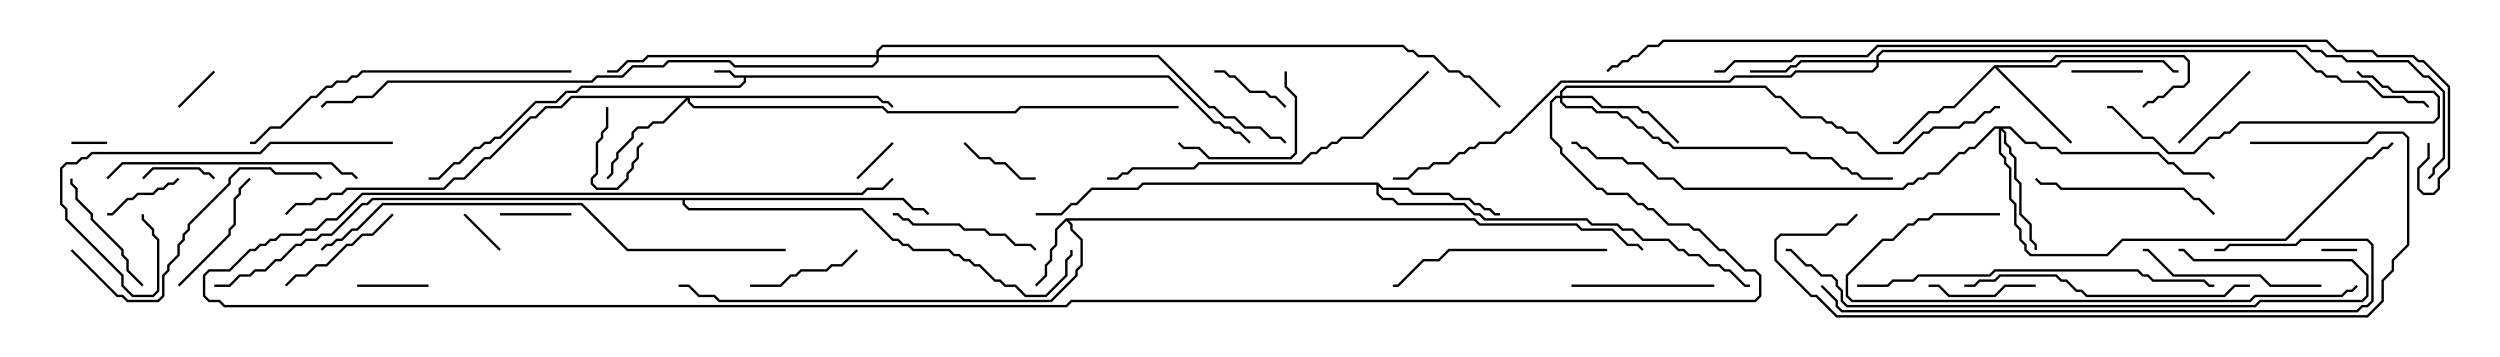 <svg version="1.1" width="105" height="15" xmlns="http://www.w3.org/2000/svg"><path d="M49.092,3.164L51.021,5.093L51.235,5.093L51.449,5.307L51.664,5.307L51.878,5.521L52.092,5.521L52.535,5.965L52.465,6.035L52.051,5.621L51.836,5.621L51.622,5.407L51.408,5.407L51.194,5.193L50.979,5.193L49.051,3.264L31.336,3.264L31.336,3.449L31.092,3.693L24.449,3.693L24.235,3.907L23.806,3.907L23.378,4.336L22.521,4.336L21.021,5.836L20.806,5.836L20.592,6.05L20.378,6.05L20.164,6.264L19.949,6.264L19.306,6.907L19.092,6.907L18.449,7.55L18,7.55L18,7.45L18.408,7.45L19.051,6.807L19.265,6.807L19.908,6.164L20.122,6.164L20.336,5.95L20.551,5.95L20.765,5.736L20.979,5.736L22.479,4.236L23.336,4.236L23.765,3.807L24.194,3.807L24.408,3.593L31.051,3.593L31.236,3.408L31.236,3.264L30.836,3.264L30.622,3.05L30,3.05L30,2.95L30.664,2.95L30.878,3.164z" stroke="none"/><path d="M44.765,9.164L61.949,9.164L62.164,9.379L66.235,9.379L66.449,9.593L67.735,9.593L68.378,10.236L68.806,10.236L69.035,10.465L68.965,10.535L68.765,10.336L68.336,10.336L67.694,9.693L66.408,9.693L66.194,9.479L62.122,9.479L61.908,9.264L44.906,9.264L45.05,9.408L45.05,9.622L45.479,10.051L45.479,11.164L45.264,11.378L45.264,11.592L44.164,12.693L30.194,12.693L29.979,12.479L29.336,12.479L28.908,12.05L28.5,12.05L28.5,11.95L28.949,11.95L29.378,12.379L30.021,12.379L30.235,12.593L44.122,12.593L45.164,11.551L45.164,11.336L45.379,11.122L45.379,10.092L44.95,9.664L44.95,9.449L44.786,9.285L44.407,9.664L44.407,10.306L44.193,10.521L44.193,10.949L43.979,11.164L43.979,11.592L43.535,12.035L43.465,11.965L43.879,11.551L43.879,11.122L44.093,10.908L44.093,10.479L44.307,10.265L44.307,9.622z" stroke="none"/><path d="M83.765,2.736L86.336,2.736L86.551,2.521L90.878,2.521L91.306,2.95L91.5,2.95L91.5,3.05L91.265,3.05L90.836,2.621L86.592,2.621L86.378,2.836L83.906,2.836L87.035,5.965L86.965,6.035L83.786,2.856L82.092,4.55L81.664,4.55L81.449,4.764L81.021,4.764L79.735,6.05L79.5,6.05L79.5,5.95L79.694,5.95L80.979,4.664L81.408,4.664L81.622,4.45L82.051,4.45z" stroke="none"/><path d="M57.878,7.664L58.092,7.879L59.164,7.879L59.378,8.093L60.878,8.093L61.092,8.307L61.735,8.307L61.949,8.521L62.164,8.521L62.378,8.736L62.592,8.736L62.806,8.95L63,8.95L63,9.05L62.765,9.05L62.551,8.836L62.336,8.836L62.122,8.621L61.908,8.621L61.694,8.407L61.051,8.407L60.836,8.193L59.336,8.193L59.122,7.979L58.051,7.979L57.907,7.835L57.907,8.122L58.092,8.307L58.521,8.307L58.735,8.521L61.521,8.521L61.949,8.95L62.164,8.95L62.378,9.164L66.664,9.164L66.878,9.379L67.949,9.379L68.164,9.593L68.592,9.593L69.021,10.021L70.092,10.021L70.521,10.45L70.735,10.45L70.949,10.664L71.378,10.664L71.806,11.093L72.235,11.093L72.449,11.307L72.664,11.307L73.306,11.95L73.5,11.95L73.5,12.05L73.265,12.05L72.622,11.407L72.408,11.407L72.194,11.193L71.765,11.193L71.336,10.764L70.908,10.764L70.694,10.55L70.479,10.55L70.051,10.121L68.979,10.121L68.551,9.693L68.122,9.693L67.908,9.479L66.836,9.479L66.622,9.264L62.336,9.264L62.122,9.05L61.908,9.05L61.479,8.621L58.694,8.621L58.479,8.407L58.051,8.407L57.807,8.164L57.807,7.764L48.021,7.764L47.806,7.979L45.878,7.979L45.235,8.621L45.021,8.621L44.592,9.05L43.5,9.05L43.5,8.95L44.551,8.95L44.979,8.521L45.194,8.521L45.836,7.879L47.765,7.879L47.979,7.664z" stroke="none"/><path d="M37.949,8.307L38.378,8.736L38.806,8.736L39.035,8.965L38.965,9.035L38.765,8.836L38.336,8.836L37.908,8.407L28.764,8.407L28.764,8.551L28.949,8.736L36.235,8.736L37.521,10.021L37.735,10.021L37.949,10.236L38.164,10.236L38.378,10.45L39.878,10.45L40.092,10.664L40.306,10.664L40.521,10.879L40.735,10.879L40.949,11.093L41.164,11.093L41.806,11.736L42.021,11.736L42.235,11.95L42.664,11.95L43.092,12.379L43.908,12.379L44.736,11.551L44.736,10.908L44.95,10.694L44.95,10.5L45.05,10.5L45.05,10.735L44.836,10.949L44.836,11.592L43.949,12.479L43.051,12.479L42.622,12.05L42.194,12.05L41.979,11.836L41.765,11.836L41.122,11.193L40.908,11.193L40.694,10.979L40.479,10.979L40.265,10.764L40.051,10.764L39.836,10.55L38.336,10.55L38.122,10.336L37.908,10.336L37.694,10.121L37.479,10.121L36.194,8.836L28.908,8.836L28.664,8.592L28.664,8.407L15.664,8.407L15.449,8.621L15.235,8.621L13.949,9.907L13.521,9.907L13.306,10.121L12.878,10.121L12.664,10.336L12.449,10.336L11.806,10.979L11.592,10.979L11.164,11.407L10.735,11.407L10.521,11.621L10.092,11.621L9.664,12.05L9,12.05L9,11.95L9.622,11.95L10.051,11.521L10.479,11.521L10.694,11.307L11.122,11.307L11.551,10.879L11.765,10.879L12.408,10.236L12.622,10.236L12.836,10.021L13.265,10.021L13.479,9.807L13.908,9.807L15.194,8.521L15.408,8.521L15.622,8.307z" stroke="none"/><path d="M36.878,4.021L37.092,4.236L37.306,4.236L37.535,4.465L37.465,4.535L37.265,4.336L37.051,4.336L36.836,4.121L28.979,4.121L28.979,4.265L29.164,4.45L37.092,4.45L37.306,4.664L42.622,4.664L42.836,4.45L49.5,4.45L49.5,4.55L42.878,4.55L42.664,4.764L37.265,4.764L37.051,4.55L29.122,4.55L28.879,4.306L28.879,4.192L27.878,5.193L27.449,5.193L27.235,5.407L26.806,5.407L26.621,5.592L26.621,5.806L25.979,6.449L25.979,6.664L25.764,6.878L25.764,7.306L25.535,7.535L25.465,7.465L25.664,7.265L25.664,6.836L25.879,6.622L25.879,6.408L26.521,5.765L26.521,5.551L26.765,5.307L27.194,5.307L27.408,5.093L27.836,5.093L28.808,4.121L24.021,4.121L23.592,4.55L22.949,4.55L22.521,4.979L22.306,4.979L20.592,6.693L20.378,6.693L19.521,7.55L19.092,7.55L18.664,7.979L14.592,7.979L14.378,8.193L13.949,8.193L13.735,8.407L13.306,8.407L13.092,8.621L12.449,8.621L12.035,9.035L11.965,8.965L12.408,8.521L13.051,8.521L13.265,8.307L13.694,8.307L13.908,8.093L14.336,8.093L14.551,7.879L18.622,7.879L19.051,7.45L19.479,7.45L20.336,6.593L20.551,6.593L22.265,4.879L22.479,4.879L22.908,4.45L23.551,4.45L23.979,4.021z" stroke="none"/><path d="M65.521,4.021L65.521,3.836L65.765,3.593L74.164,3.593L74.592,4.021L74.806,4.021L75.664,4.879L76.521,4.879L76.735,5.093L76.949,5.093L77.164,5.307L77.378,5.307L77.592,5.521L78.021,5.521L78.878,6.379L79.908,6.379L80.765,5.521L80.979,5.521L81.194,5.307L82.265,5.307L82.479,5.093L82.908,5.093L83.336,4.664L83.551,4.664L83.765,4.45L84,4.45L84,4.55L83.806,4.55L83.592,4.764L83.378,4.764L82.949,5.193L82.521,5.193L82.306,5.407L81.235,5.407L81.021,5.621L80.806,5.621L79.949,6.479L78.836,6.479L77.979,5.621L77.551,5.621L77.336,5.407L77.122,5.407L76.908,5.193L76.694,5.193L76.479,4.979L75.622,4.979L74.765,4.121L74.551,4.121L74.122,3.693L65.806,3.693L65.621,3.878L65.621,4.021L66.878,4.021L67.306,4.45L68.806,4.45L69.021,4.664L69.235,4.664L70.535,5.965L70.465,6.035L69.194,4.764L68.979,4.764L68.765,4.55L67.265,4.55L66.836,4.121L65.621,4.121L65.621,4.265L65.806,4.45L66.878,4.45L67.092,4.664L67.949,4.664L68.164,4.879L68.378,4.879L68.806,5.307L69.021,5.307L69.449,5.736L69.664,5.736L69.878,5.95L70.092,5.95L70.306,6.164L75.021,6.164L75.235,6.379L75.878,6.379L76.092,6.593L76.949,6.593L77.378,7.021L77.592,7.021L77.806,7.236L78.021,7.236L78.235,7.45L79.5,7.45L79.5,7.55L78.194,7.55L77.979,7.336L77.765,7.336L77.551,7.121L77.336,7.121L76.908,6.693L76.051,6.693L75.836,6.479L75.194,6.479L74.979,6.264L70.265,6.264L70.051,6.05L69.836,6.05L69.622,5.836L69.408,5.836L68.979,5.407L68.765,5.407L68.336,4.979L68.122,4.979L67.908,4.764L67.051,4.764L66.836,4.55L65.765,4.55L65.521,4.306L65.521,4.121L65.378,4.121L65.193,4.306L65.193,5.765L65.621,6.194L65.621,6.408L67.092,7.879L67.306,7.879L67.521,8.093L68.378,8.093L68.806,8.521L69.021,8.521L69.235,8.736L69.449,8.736L70.092,9.379L70.949,9.379L71.164,9.593L71.378,9.593L72.235,10.45L72.449,10.45L73.306,11.307L73.735,11.307L73.979,11.551L73.979,12.449L73.735,12.693L45.021,12.693L44.806,12.907L9.408,12.907L9.194,12.693L8.765,12.693L8.521,12.449L8.521,11.551L8.765,11.307L9.622,11.307L10.479,10.45L10.694,10.45L10.908,10.236L11.122,10.236L11.336,10.021L11.551,10.021L11.765,9.807L12.622,9.807L12.836,9.593L13.265,9.593L13.694,9.164L14.122,9.164L15.194,8.093L36.194,8.093L36.408,7.879L37.051,7.879L37.465,7.465L37.535,7.535L37.092,7.979L36.449,7.979L36.235,8.193L15.235,8.193L14.164,9.264L13.735,9.264L13.306,9.693L12.878,9.693L12.664,9.907L11.806,9.907L11.592,10.121L11.378,10.121L11.164,10.336L10.949,10.336L10.735,10.55L10.521,10.55L9.664,11.407L8.806,11.407L8.621,11.592L8.621,12.408L8.806,12.593L9.235,12.593L9.449,12.807L44.765,12.807L44.979,12.593L73.694,12.593L73.879,12.408L73.879,11.592L73.694,11.407L73.265,11.407L72.408,10.55L72.194,10.55L71.336,9.693L71.122,9.693L70.908,9.479L70.051,9.479L69.408,8.836L69.194,8.836L68.979,8.621L68.765,8.621L68.336,8.193L67.479,8.193L67.265,7.979L67.051,7.979L65.521,6.449L65.521,6.235L65.093,5.806L65.093,4.265L65.336,4.021z" stroke="none"/><path d="M84.449,5.307L85.092,5.95L85.521,5.95L85.735,6.164L86.378,6.164L86.592,6.379L90.664,6.379L91.092,6.807L91.306,6.807L91.735,7.236L92.806,7.236L93.035,7.465L92.965,7.535L92.765,7.336L91.694,7.336L91.265,6.907L91.051,6.907L90.622,6.479L86.551,6.479L86.336,6.264L85.694,6.264L85.479,6.05L85.051,6.05L84.408,5.407L84.121,5.407L84.264,5.551L84.264,5.979L84.479,6.194L84.479,6.408L84.693,6.622L84.693,7.479L84.907,7.694L84.907,8.979L85.336,9.408L85.336,10.051L85.55,10.265L85.55,10.5L85.45,10.5L85.45,10.306L85.236,10.092L85.236,9.449L84.807,9.021L84.807,7.735L84.593,7.521L84.593,6.664L84.379,6.449L84.379,6.235L84.164,6.021L84.164,5.592L84.05,5.478L84.05,6.408L84.264,6.622L84.264,6.836L84.479,7.051L84.479,8.336L84.693,8.551L84.693,9.408L84.907,9.622L84.907,10.051L85.121,10.265L85.121,10.479L85.306,10.664L88.479,10.664L89.122,10.021L95.979,10.021L99.408,6.593L99.622,6.593L100.051,6.164L100.265,6.164L100.465,5.965L100.535,6.035L100.306,6.264L100.092,6.264L99.664,6.693L99.449,6.693L96.021,10.121L89.164,10.121L88.521,10.764L85.265,10.764L85.021,10.521L85.021,10.306L84.807,10.092L84.807,9.664L84.593,9.449L84.593,8.592L84.379,8.378L84.379,7.092L84.164,6.878L84.164,6.664L83.95,6.449L83.95,5.407L83.806,5.407L82.949,6.264L82.735,6.264L82.521,6.479L82.306,6.479L81.449,7.336L81.021,7.336L80.806,7.55L80.592,7.55L80.378,7.764L80.164,7.764L79.949,7.979L70.694,7.979L70.265,7.55L69.622,7.55L68.979,6.907L68.336,6.907L68.122,6.693L67.051,6.693L66.622,6.264L66.408,6.264L66.194,6.05L66,6.05L66,5.95L66.235,5.95L66.449,6.164L66.664,6.164L67.092,6.593L68.164,6.593L68.378,6.807L69.021,6.807L69.664,7.45L70.306,7.45L70.735,7.879L79.908,7.879L80.122,7.664L80.336,7.664L80.551,7.45L80.765,7.45L80.979,7.236L81.408,7.236L82.265,6.379L82.479,6.379L82.694,6.164L82.908,6.164L83.765,5.307z" stroke="none"/><path d="M78.807,2.521L78.807,2.336L79.051,2.093L96.449,2.093L97.306,2.95L97.521,2.95L97.735,3.164L98.164,3.164L98.378,3.379L99.449,3.379L100.092,4.021L100.949,4.021L101.164,4.236L101.806,4.236L102.035,4.465L101.965,4.535L101.765,4.336L101.122,4.336L100.908,4.121L100.051,4.121L99.408,3.479L98.336,3.479L98.122,3.264L97.694,3.264L97.479,3.05L97.265,3.05L96.408,2.193L79.092,2.193L78.907,2.378L78.907,2.521L86.122,2.521L86.336,2.307L91.735,2.307L91.979,2.551L91.979,3.449L91.735,3.693L91.306,3.693L90.878,4.121L90.664,4.121L90.449,4.336L90.235,4.336L90.035,4.535L89.965,4.465L90.194,4.236L90.408,4.236L90.622,4.021L90.836,4.021L91.265,3.593L91.694,3.593L91.879,3.408L91.879,2.592L91.694,2.407L86.378,2.407L86.164,2.621L78.907,2.621L78.907,2.806L78.664,3.05L75.449,3.05L75.235,3.264L72.878,3.264L72.664,3.479L65.592,3.479L63.449,5.621L63.235,5.621L62.806,6.05L62.164,6.05L61.949,6.264L61.735,6.264L61.521,6.479L61.306,6.479L60.878,6.907L60.235,6.907L60.021,7.121L59.592,7.121L59.164,7.55L58.5,7.55L58.5,7.45L59.122,7.45L59.551,7.021L59.979,7.021L60.194,6.807L60.836,6.807L61.265,6.379L61.479,6.379L61.694,6.164L61.908,6.164L62.122,5.95L62.765,5.95L63.194,5.521L63.408,5.521L65.551,3.379L72.622,3.379L72.836,3.164L75.194,3.164L75.408,2.95L78.622,2.95L78.807,2.765L78.807,2.621L75.664,2.621L75.449,2.836L75.235,2.836L75.021,3.05L73.5,3.05L73.5,2.95L74.979,2.95L75.194,2.736L75.408,2.736L75.622,2.521z" stroke="none"/><path d="M36.807,2.307L36.807,2.122L37.051,1.879L58.949,1.879L59.164,2.093L59.378,2.093L59.592,2.307L60.235,2.307L60.878,2.95L61.306,2.95L61.521,3.164L61.735,3.164L63.035,4.465L62.965,4.535L61.694,3.264L61.479,3.264L61.265,3.05L60.836,3.05L60.194,2.407L59.551,2.407L59.336,2.193L59.122,2.193L58.908,1.979L37.092,1.979L36.907,2.164L36.907,2.307L48.664,2.307L50.806,4.45L51.021,4.45L51.449,4.879L51.878,4.879L52.306,5.307L52.949,5.307L53.378,5.736L53.806,5.736L54.035,5.965L53.965,6.035L53.765,5.836L53.336,5.836L52.908,5.407L52.265,5.407L51.836,4.979L51.408,4.979L50.979,4.55L50.765,4.55L48.622,2.407L36.907,2.407L36.907,2.592L36.664,2.836L30.836,2.836L30.622,2.621L28.092,2.621L27.878,2.836L26.592,2.836L26.164,3.264L25.092,3.264L24.878,3.479L16.306,3.479L15.664,4.121L15.021,4.121L14.806,4.336L13.735,4.336L13.535,4.535L13.465,4.465L13.694,4.236L14.765,4.236L14.979,4.021L15.622,4.021L16.265,3.379L24.836,3.379L25.051,3.164L26.122,3.164L26.551,2.736L27.836,2.736L28.051,2.521L30.664,2.521L30.878,2.736L36.622,2.736L36.807,2.551L36.807,2.407L27.235,2.407L27.021,2.621L26.378,2.621L25.949,3.05L25.5,3.05L25.5,2.95L25.908,2.95L26.336,2.521L26.979,2.521L27.194,2.307z" stroke="none"/><path d="M4.5,5.95L4.5,6.05L3,6.05L3,5.95z" stroke="none"/><path d="M99,10.45L99,10.55L97.5,10.55L97.5,10.45z" stroke="none"/><path d="M8.965,2.965L9.035,3.035L7.535,4.535L7.465,4.465z" stroke="none"/><path d="M25.45,4.5L25.55,4.5L25.55,5.378L25.336,5.592L25.336,5.806L25.121,6.021L25.121,7.306L24.907,7.521L24.907,7.694L25.092,7.879L25.908,7.879L26.307,7.479L26.307,7.265L26.521,7.051L26.521,6.836L26.736,6.622L26.736,6.194L26.965,5.965L27.035,6.035L26.836,6.235L26.836,6.664L26.621,6.878L26.621,7.092L26.407,7.306L26.407,7.521L25.949,7.979L25.051,7.979L24.807,7.735L24.807,7.479L25.021,7.265L25.021,5.979L25.236,5.765L25.236,5.551L25.45,5.336z" stroke="none"/><path d="M37.465,5.965L37.535,6.035L36.035,7.535L35.965,7.465z" stroke="none"/><path d="M19.465,9.035L19.535,8.965L21.035,10.465L20.965,10.535z" stroke="none"/><path d="M9.035,7.465L8.965,7.535L8.765,7.336L8.551,7.336L8.336,7.121L6.449,7.121L6.035,7.535L5.965,7.465L6.408,7.021L8.378,7.021L8.592,7.236L8.806,7.236z" stroke="none"/><path d="M24,8.95L24,9.05L21,9.05L21,8.95z" stroke="none"/><path d="M87,3.05L87,2.95L90,2.95L90,3.05z" stroke="none"/><path d="M18,11.95L18,12.05L15,12.05L15,11.95z" stroke="none"/><path d="M51,3.05L51,2.95L51.449,2.95L51.664,3.164L51.878,3.164L52.521,3.807L53.164,3.807L53.378,4.021L53.592,4.021L54.035,4.465L53.965,4.535L53.551,4.121L53.336,4.121L53.122,3.907L52.479,3.907L51.836,3.264L51.622,3.264L51.408,3.05z" stroke="none"/><path d="M7.465,7.465L7.535,7.535L7.306,7.764L7.092,7.764L6.878,7.979L6.664,7.979L6.449,8.193L5.806,8.193L5.592,8.407L5.378,8.407L4.735,9.05L4.5,9.05L4.5,8.95L4.694,8.95L5.336,8.307L5.551,8.307L5.765,8.093L6.408,8.093L6.622,7.879L6.836,7.879L7.051,7.664L7.265,7.664z" stroke="none"/><path d="M43.5,7.45L43.5,7.55L42.836,7.55L42.194,6.907L41.765,6.907L41.551,6.693L41.122,6.693L40.465,6.035L40.535,5.965L41.164,6.593L41.592,6.593L41.806,6.807L42.235,6.807L42.878,7.45z" stroke="none"/><path d="M91.535,6.035L91.465,5.965L94.465,2.965L94.535,3.035z" stroke="none"/><path d="M81,12.05L81,11.95L81.449,11.95L81.878,12.379L83.765,12.379L84.194,11.95L85.5,11.95L85.5,12.05L84.235,12.05L83.806,12.479L81.836,12.479L81.408,12.05z" stroke="none"/><path d="M31.5,12.05L31.5,11.95L32.765,11.95L33.194,11.521L33.408,11.521L33.622,11.307L34.694,11.307L34.908,11.093L35.336,11.093L35.965,10.465L36.035,10.535L35.378,11.193L34.949,11.193L34.735,11.407L33.664,11.407L33.449,11.621L33.235,11.621L32.806,12.05z" stroke="none"/><path d="M2.95,7.5L3.05,7.5L3.05,7.694L3.264,7.908L3.264,8.336L3.907,8.979L3.907,9.194L5.193,10.479L5.193,10.694L5.407,10.908L5.407,11.336L6.035,11.965L5.965,12.035L5.307,11.378L5.307,10.949L5.093,10.735L5.093,10.521L3.807,9.235L3.807,9.021L3.164,8.378L3.164,7.949L2.95,7.735z" stroke="none"/><path d="M12.035,12.035L11.965,11.965L12.408,11.521L12.836,11.521L13.265,11.093L13.694,11.093L14.551,10.236L14.765,10.236L15.194,9.807L15.622,9.807L16.465,8.965L16.535,9.035L15.664,9.907L15.235,9.907L14.806,10.336L14.592,10.336L13.735,11.193L13.306,11.193L12.878,11.621L12.449,11.621z" stroke="none"/><path d="M7.535,12.035L7.465,11.965L9.593,9.836L9.593,9.622L9.807,9.408L9.807,8.336L10.021,8.122L10.021,7.908L10.465,7.465L10.535,7.535L10.121,7.949L10.121,8.164L9.907,8.378L9.907,9.449L9.693,9.664L9.693,9.878z" stroke="none"/><path d="M53.95,3L54.05,3L54.05,3.622L54.479,4.051L54.479,6.449L54.235,6.693L50.765,6.693L50.336,6.264L49.694,6.264L49.465,6.035L49.535,5.965L49.735,6.164L50.378,6.164L50.806,6.593L54.194,6.593L54.379,6.408L54.379,4.092L53.95,3.664z" stroke="none"/><path d="M66,12.05L66,11.95L72,11.95L72,12.05z" stroke="none"/><path d="M37.5,9.05L37.5,8.95L37.735,8.95L37.949,9.164L38.164,9.164L38.378,9.379L40.306,9.379L40.521,9.593L41.378,9.593L41.592,9.807L42.235,9.807L42.664,10.236L43.306,10.236L43.535,10.465L43.465,10.535L43.265,10.336L42.622,10.336L42.194,9.907L41.551,9.907L41.336,9.693L40.479,9.693L40.265,9.479L38.336,9.479L38.122,9.264L37.908,9.264L37.694,9.05z" stroke="none"/><path d="M97.5,11.95L97.5,12.05L95.336,12.05L94.908,11.621L91.265,11.621L90.194,10.55L90,10.55L90,10.45L90.235,10.45L91.306,11.521L94.949,11.521L95.378,11.95z" stroke="none"/><path d="M93.035,8.965L92.965,9.035L92.336,8.407L92.122,8.407L91.694,7.979L86.551,7.979L86.336,7.764L85.694,7.764L85.465,7.535L85.535,7.465L85.735,7.664L86.378,7.664L86.592,7.879L91.735,7.879L92.164,8.307L92.378,8.307z" stroke="none"/><path d="M67.5,10.45L67.5,10.55L60.878,10.55L60.449,10.979L59.806,10.979L58.735,12.05L58.5,12.05L58.5,11.95L58.694,11.95L59.765,10.879L60.408,10.879L60.836,10.45z" stroke="none"/><path d="M4.535,7.535L4.465,7.465L5.122,6.807L13.949,6.807L14.378,7.236L14.806,7.236L15.035,7.465L14.965,7.535L14.765,7.336L14.336,7.336L13.908,6.907L5.164,6.907z" stroke="none"/><path d="M98.965,3.035L99.035,2.965L99.235,3.164L99.664,3.164L100.092,3.593L100.306,3.593L100.521,3.807L102.235,3.807L102.479,4.051L102.479,4.949L102.235,5.193L94.092,5.193L93.664,5.621L93.449,5.621L93.235,5.836L92.806,5.836L92.164,6.479L91.051,6.479L90.408,5.836L89.979,5.836L88.694,4.55L88.5,4.55L88.5,4.45L88.735,4.45L90.021,5.736L90.449,5.736L91.092,6.379L92.122,6.379L92.765,5.736L93.194,5.736L93.408,5.521L93.622,5.521L94.051,5.093L102.194,5.093L102.379,4.908L102.379,4.092L102.194,3.907L100.479,3.907L100.265,3.693L100.051,3.693L99.622,3.264L99.194,3.264z" stroke="none"/><path d="M16.5,5.95L16.5,6.05L11.378,6.05L10.949,6.479L3.878,6.479L3.664,6.693L3.449,6.693L3.235,6.907L2.806,6.907L2.621,7.092L2.621,8.551L2.836,8.765L2.836,9.194L5.193,11.551L5.193,11.979L5.592,12.379L6.408,12.379L6.593,12.194L6.593,10.092L6.379,9.878L6.379,9.664L5.95,9.235L5.95,9L6.05,9L6.05,9.194L6.479,9.622L6.479,9.836L6.693,10.051L6.693,12.235L6.449,12.479L5.551,12.479L5.093,12.021L5.093,11.592L2.736,9.235L2.736,8.806L2.521,8.592L2.521,7.051L2.765,6.807L3.194,6.807L3.408,6.593L3.622,6.593L3.836,6.379L10.908,6.379L11.336,5.95z" stroke="none"/><path d="M2.965,10.535L3.035,10.465L4.949,12.379L5.164,12.379L5.378,12.593L6.622,12.593L6.807,12.408L6.807,11.551L7.021,11.336L7.021,11.122L7.45,10.694L7.45,10.265L7.664,10.051L7.664,9.836L7.879,9.622L7.879,9.408L9.593,7.694L9.593,7.479L10.051,7.021L11.378,7.021L11.592,7.236L13.306,7.236L13.535,7.465L13.465,7.535L13.265,7.336L11.551,7.336L11.336,7.121L10.092,7.121L9.693,7.521L9.693,7.735L7.979,9.449L7.979,9.664L7.764,9.878L7.764,10.092L7.55,10.306L7.55,10.735L7.121,11.164L7.121,11.378L6.907,11.592L6.907,12.449L6.664,12.693L5.336,12.693L5.122,12.479L4.908,12.479z" stroke="none"/><path d="M94.5,11.95L94.5,12.05L93.878,12.05L93.449,12.479L87.622,12.479L87.408,12.264L87.194,12.264L86.765,11.836L86.551,11.836L86.336,11.621L84.021,11.621L83.806,11.836L83.164,11.836L82.949,12.05L82.5,12.05L82.5,11.95L82.908,11.95L83.122,11.736L83.765,11.736L83.979,11.521L86.378,11.521L86.592,11.736L86.806,11.736L87.235,12.164L87.449,12.164L87.664,12.379L93.408,12.379L93.836,11.95z" stroke="none"/><path d="M24,2.95L24,3.05L15.235,3.05L15.021,3.264L14.806,3.264L14.592,3.479L14.164,3.479L13.949,3.693L13.735,3.693L13.306,4.121L13.092,4.121L11.806,5.407L11.378,5.407L10.735,6.05L10.5,6.05L10.5,5.95L10.694,5.95L11.336,5.307L11.765,5.307L13.051,4.021L13.265,4.021L13.694,3.593L13.908,3.593L14.122,3.379L14.551,3.379L14.765,3.164L14.979,3.164L15.194,2.95z" stroke="none"/><path d="M59.965,2.965L60.035,3.035L57.235,5.836L56.378,5.836L56.164,6.05L55.949,6.05L55.735,6.264L55.521,6.264L55.306,6.479L55.092,6.479L54.664,6.907L50.378,6.907L50.164,7.121L47.592,7.121L47.378,7.336L47.164,7.336L46.949,7.55L46.5,7.55L46.5,7.45L46.908,7.45L47.122,7.236L47.336,7.236L47.551,7.021L50.122,7.021L50.336,6.807L54.622,6.807L55.051,6.379L55.265,6.379L55.479,6.164L55.694,6.164L55.908,5.95L56.122,5.95L56.336,5.736L57.194,5.736z" stroke="none"/><path d="M78,12.05L78,11.95L79.265,11.95L79.479,11.736L80.336,11.736L80.551,11.521L83.551,11.521L83.765,11.307L89.806,11.307L90.021,11.521L90.235,11.521L90.449,11.736L92.592,11.736L92.806,11.95L93,11.95L93,12.05L92.765,12.05L92.551,11.836L90.408,11.836L90.194,11.621L89.979,11.621L89.765,11.407L83.806,11.407L83.592,11.621L80.592,11.621L80.378,11.836L79.521,11.836L79.306,12.05z" stroke="none"/><path d="M98.965,11.965L99.035,12.035L98.806,12.264L98.592,12.264L98.378,12.479L94.735,12.479L94.521,12.693L77.765,12.693L77.521,12.449L77.521,11.551L79.051,10.021L79.479,10.021L80.122,9.379L80.336,9.379L80.551,9.164L80.979,9.164L81.194,8.95L84,8.95L84,9.05L81.235,9.05L81.021,9.264L80.592,9.264L80.378,9.479L80.164,9.479L79.521,10.121L79.092,10.121L77.621,11.592L77.621,12.408L77.806,12.593L94.479,12.593L94.694,12.379L98.336,12.379L98.551,12.164L98.765,12.164z" stroke="none"/><path d="M91.5,10.55L91.5,10.45L91.735,10.45L92.164,10.879L98.806,10.879L99.479,11.551L99.479,12.449L99.235,12.693L94.949,12.693L94.735,12.907L77.551,12.907L77.307,12.664L77.307,12.235L77.093,12.021L77.093,11.806L76.908,11.621L76.479,11.621L76.051,11.193L75.836,11.193L75.194,10.55L75,10.55L75,10.45L75.235,10.45L75.878,11.093L76.092,11.093L76.521,11.521L76.949,11.521L77.193,11.765L77.193,11.979L77.407,12.194L77.407,12.622L77.592,12.807L94.694,12.807L94.908,12.593L99.194,12.593L99.379,12.408L99.379,11.592L98.765,10.979L92.122,10.979L91.694,10.55z" stroke="none"/><path d="M76.465,12.035L76.535,11.965L77.193,12.622L77.193,12.836L77.378,13.021L98.979,13.021L99.194,12.807L99.408,12.807L99.593,12.622L99.593,10.306L99.408,10.121L96.664,10.121L96.449,10.336L93.664,10.336L93.449,10.55L93,10.55L93,10.45L93.408,10.45L93.622,10.236L96.408,10.236L96.622,10.021L99.449,10.021L99.693,10.265L99.693,12.664L99.449,12.907L99.235,12.907L99.021,13.121L77.336,13.121L77.093,12.878L77.093,12.664z" stroke="none"/><path d="M94.5,6.05L94.5,5.95L99.408,5.95L99.836,5.521L100.949,5.521L101.193,5.765L101.193,10.306L100.55,10.949L100.55,11.378L100.121,11.806L100.121,12.664L99.449,13.336L77.122,13.336L76.265,12.479L76.051,12.479L74.521,10.949L74.521,10.051L74.765,9.807L76.694,9.807L77.122,9.379L77.551,9.379L77.965,8.965L78.035,9.035L77.592,9.479L77.164,9.479L76.735,9.907L74.806,9.907L74.621,10.092L74.621,10.908L76.092,12.379L76.306,12.379L77.164,13.236L99.408,13.236L100.021,12.622L100.021,11.765L100.45,11.336L100.45,10.908L101.093,10.265L101.093,5.806L100.908,5.621L99.878,5.621L99.449,6.05z" stroke="none"/><path d="M33,10.45L33,10.55L26.336,10.55L24.408,8.621L16.092,8.621L15.021,9.693L14.806,9.693L14.378,10.121L14.164,10.121L13.949,10.336L13.735,10.336L13.535,10.535L13.465,10.465L13.694,10.236L13.908,10.236L14.122,10.021L14.336,10.021L14.765,9.593L14.979,9.593L16.051,8.521L24.449,8.521L26.378,10.45z" stroke="none"/><path d="M72,3.05L72,2.95L72.408,2.95L72.836,2.521L75.194,2.521L75.408,2.307L78.408,2.307L78.836,1.879L96.878,1.879L97.092,2.093L97.521,2.093L97.735,2.307L98.378,2.307L98.592,2.521L101.164,2.521L101.806,3.164L102.021,3.164L102.693,3.836L102.693,6.664L102.264,7.092L102.264,7.306L102.035,7.535L101.965,7.465L102.164,7.265L102.164,7.051L102.593,6.622L102.593,3.878L101.979,3.264L101.765,3.264L101.122,2.621L98.551,2.621L98.336,2.407L97.694,2.407L97.479,2.193L97.051,2.193L96.836,1.979L78.878,1.979L78.449,2.407L75.449,2.407L75.235,2.621L72.878,2.621L72.449,3.05z" stroke="none"/><path d="M101.95,6L102.05,6L102.05,6.664L101.621,7.092L101.621,7.908L101.806,8.093L102.194,8.093L102.379,7.908L102.379,7.479L102.807,7.051L102.807,3.664L101.765,2.621L101.551,2.621L101.336,2.407L99.836,2.407L99.622,2.193L98.122,2.193L97.694,1.764L69.878,1.764L69.664,1.979L69.235,1.979L68.806,2.407L68.592,2.407L68.378,2.621L68.164,2.621L67.949,2.836L67.735,2.836L67.535,3.035L67.465,2.965L67.694,2.736L67.908,2.736L68.122,2.521L68.336,2.521L68.551,2.307L68.765,2.307L69.194,1.879L69.622,1.879L69.836,1.664L97.735,1.664L98.164,2.093L99.664,2.093L99.878,2.307L101.378,2.307L101.592,2.521L101.806,2.521L102.907,3.622L102.907,7.092L102.479,7.521L102.479,7.949L102.235,8.193L101.765,8.193L101.521,7.949L101.521,7.051L101.95,6.622z" stroke="none"/></svg>